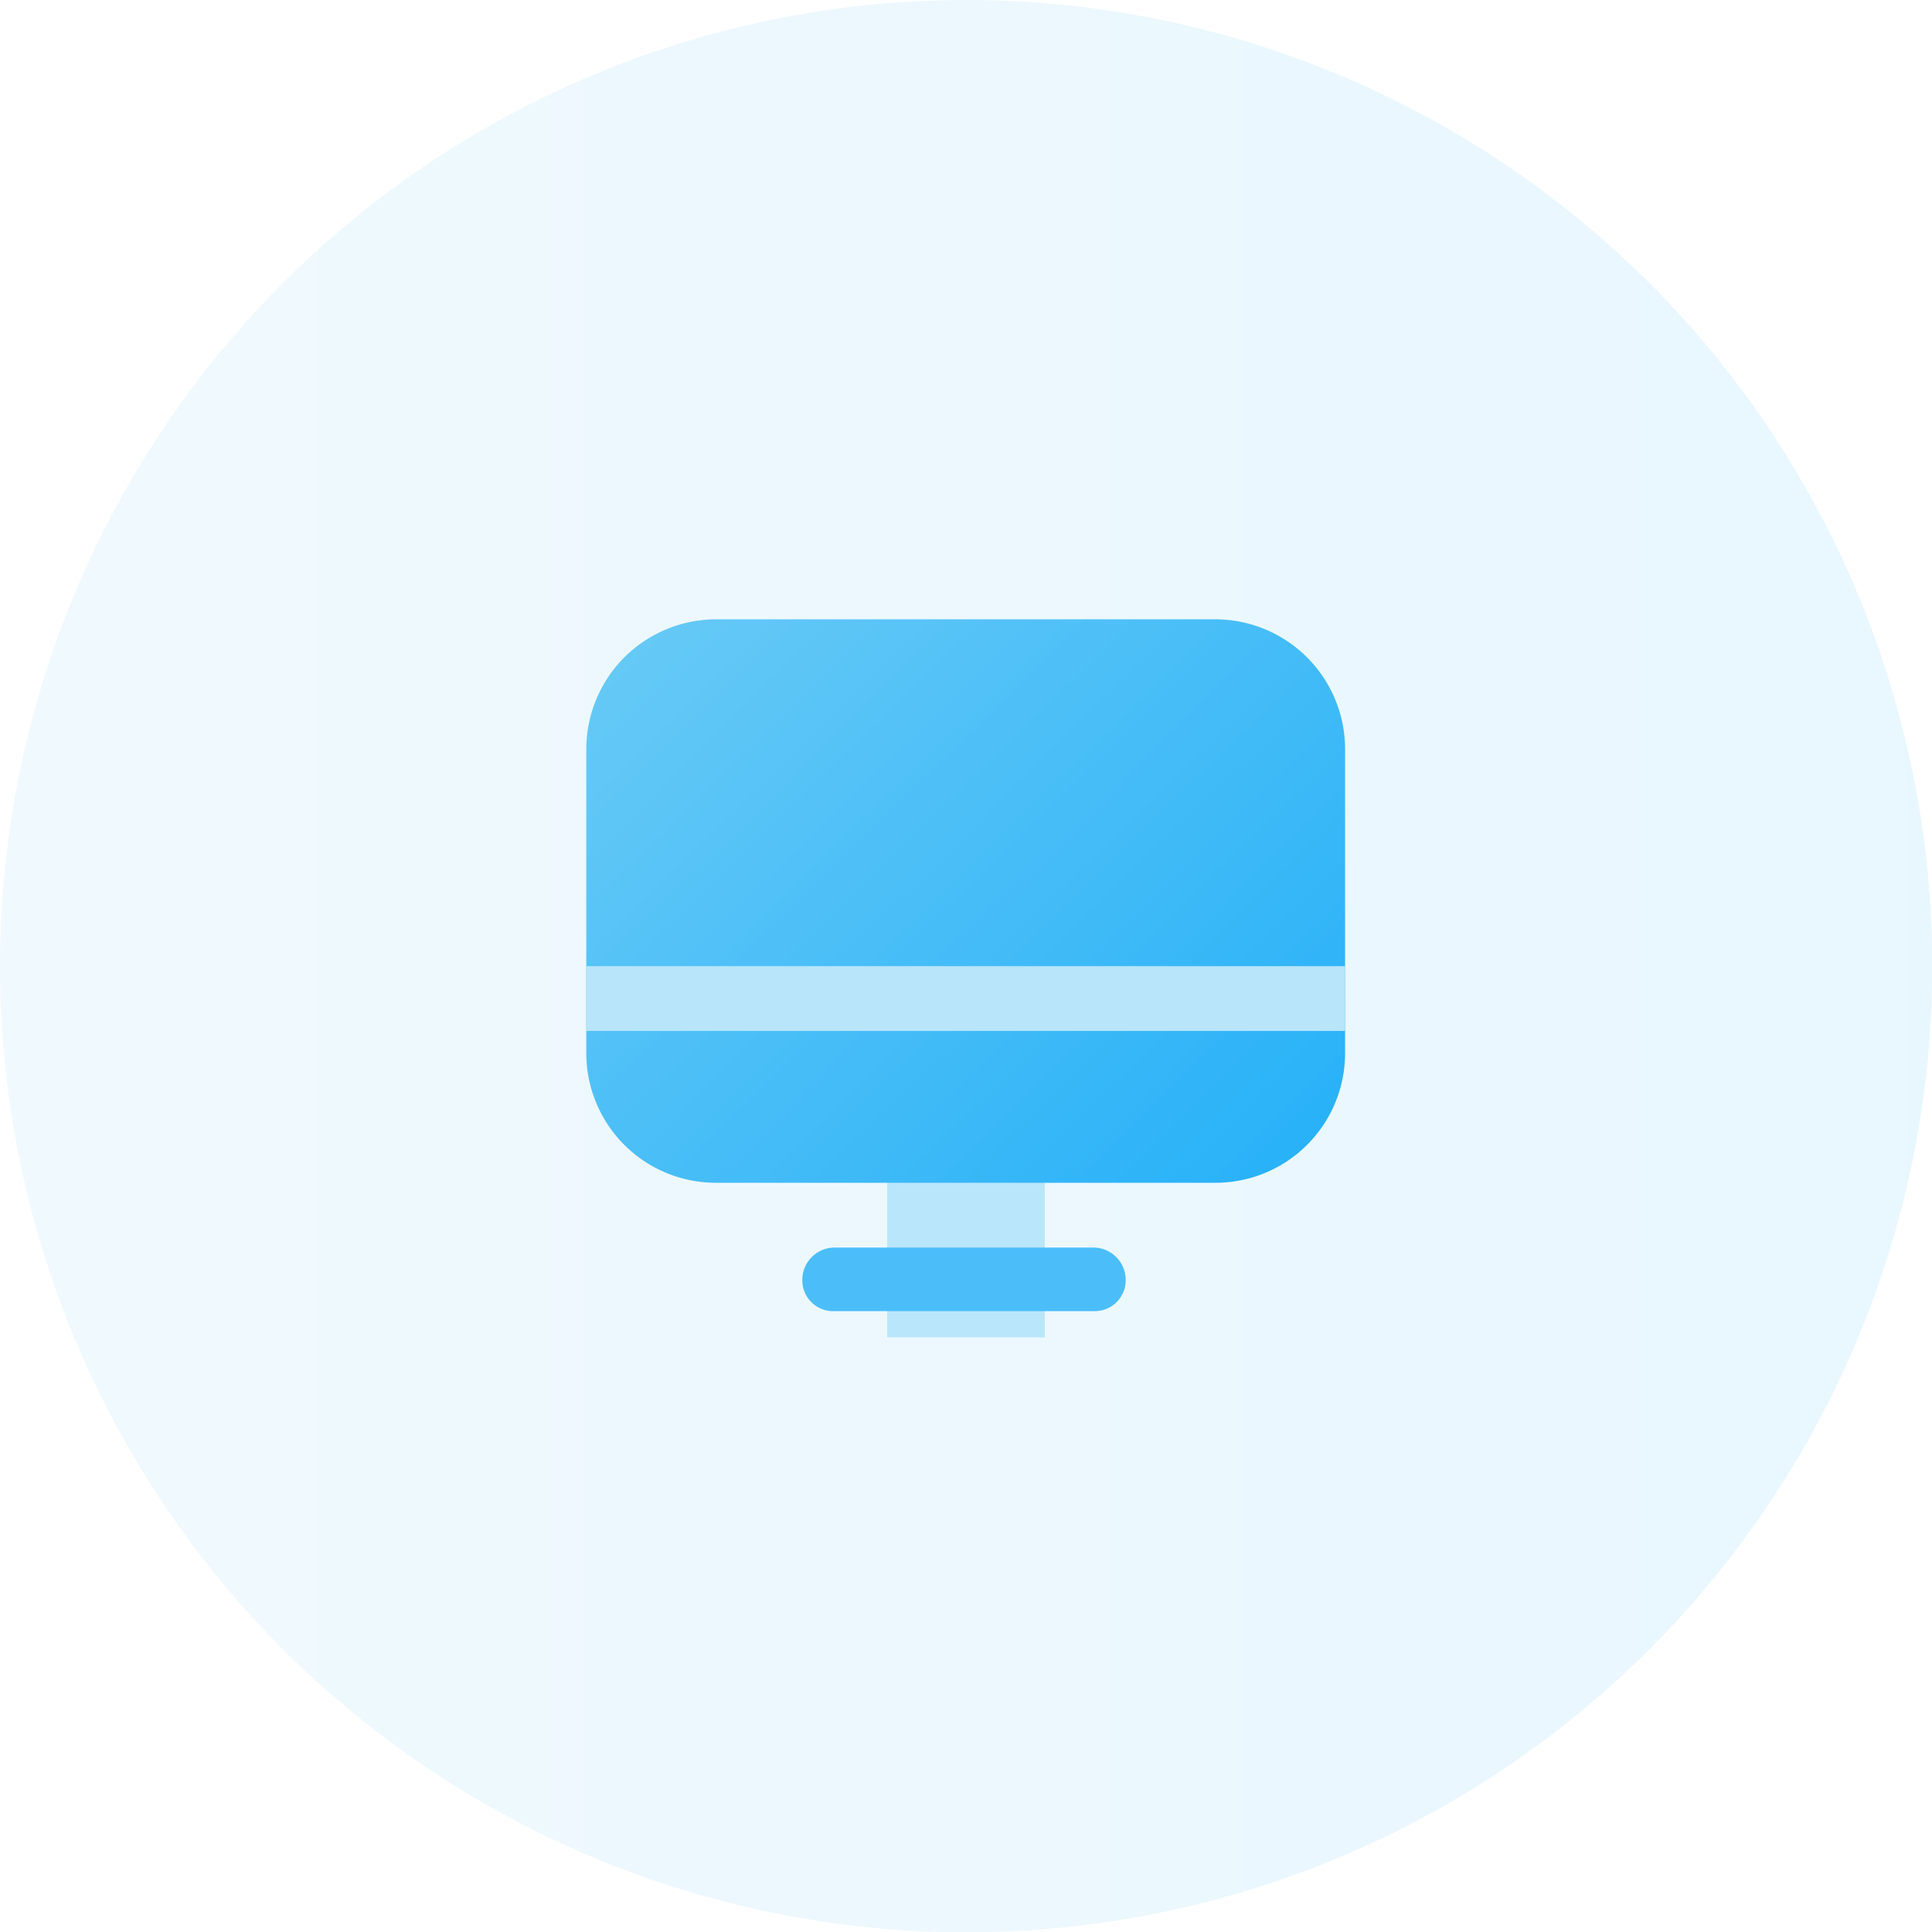 <svg xmlns="http://www.w3.org/2000/svg" xmlns:xlink="http://www.w3.org/1999/xlink" viewBox="0 0 62.61 62.61"><defs><style>.cls-1{opacity:0.1;fill:url(#Degradado_sin_nombre_232);}.cls-2{fill:none;stroke:#bae6fb;stroke-width:3px;}.cls-3{fill:url(#Degradado_sin_nombre_232-2);}.cls-4{fill:#b8e5fa;}.cls-5{fill:#4bbef9;}</style><linearGradient id="Degradado_sin_nombre_232" y1="31.31" x2="62.61" y2="31.31" gradientUnits="userSpaceOnUse"><stop offset="0" stop-color="#6bcbf6"/><stop offset="1" stop-color="#22aff8"/></linearGradient><linearGradient id="Degradado_sin_nombre_232-2" x1="20.25" y1="13608.6" x2="42.62" y2="13585.63" gradientTransform="matrix(1, 0, 0, -1, 0, 13626.45)" xlink:href="#Degradado_sin_nombre_232"/></defs><title>d.t</title><g id="Capa_2" data-name="Capa 2"><g id="Capa_1-2" data-name="Capa 1"><circle class="cls-1" cx="31.31" cy="31.31" r="31.31"/><g id="_16" data-name="16"><path id="Rectangle" class="cls-2" d="M30.25,41.84h2.11V36.92H30.25Z"/><path id="Rectangle-2" data-name="Rectangle" class="cls-3" d="M19,24.29v9.83a4.2,4.2,0,0,0,4.21,4.21H39.38a4.2,4.2,0,0,0,4.21-4.21V24.29a4.21,4.21,0,0,0-4.21-4.22H23.23A4.21,4.21,0,0,0,19,24.29Z"/><path id="Rectangle-3" data-name="Rectangle" class="cls-4" d="M19,33.41H43.59v-2.1H19Z"/><path id="Rectangle-4" data-name="Rectangle" class="cls-5" d="M26,41.49h0a1,1,0,0,0,1.05,1h8.43a1,1,0,0,0,1-1h0a1.05,1.05,0,0,0-1-1.06H27.09A1.05,1.05,0,0,0,26,41.49Z"/></g></g></g></svg>